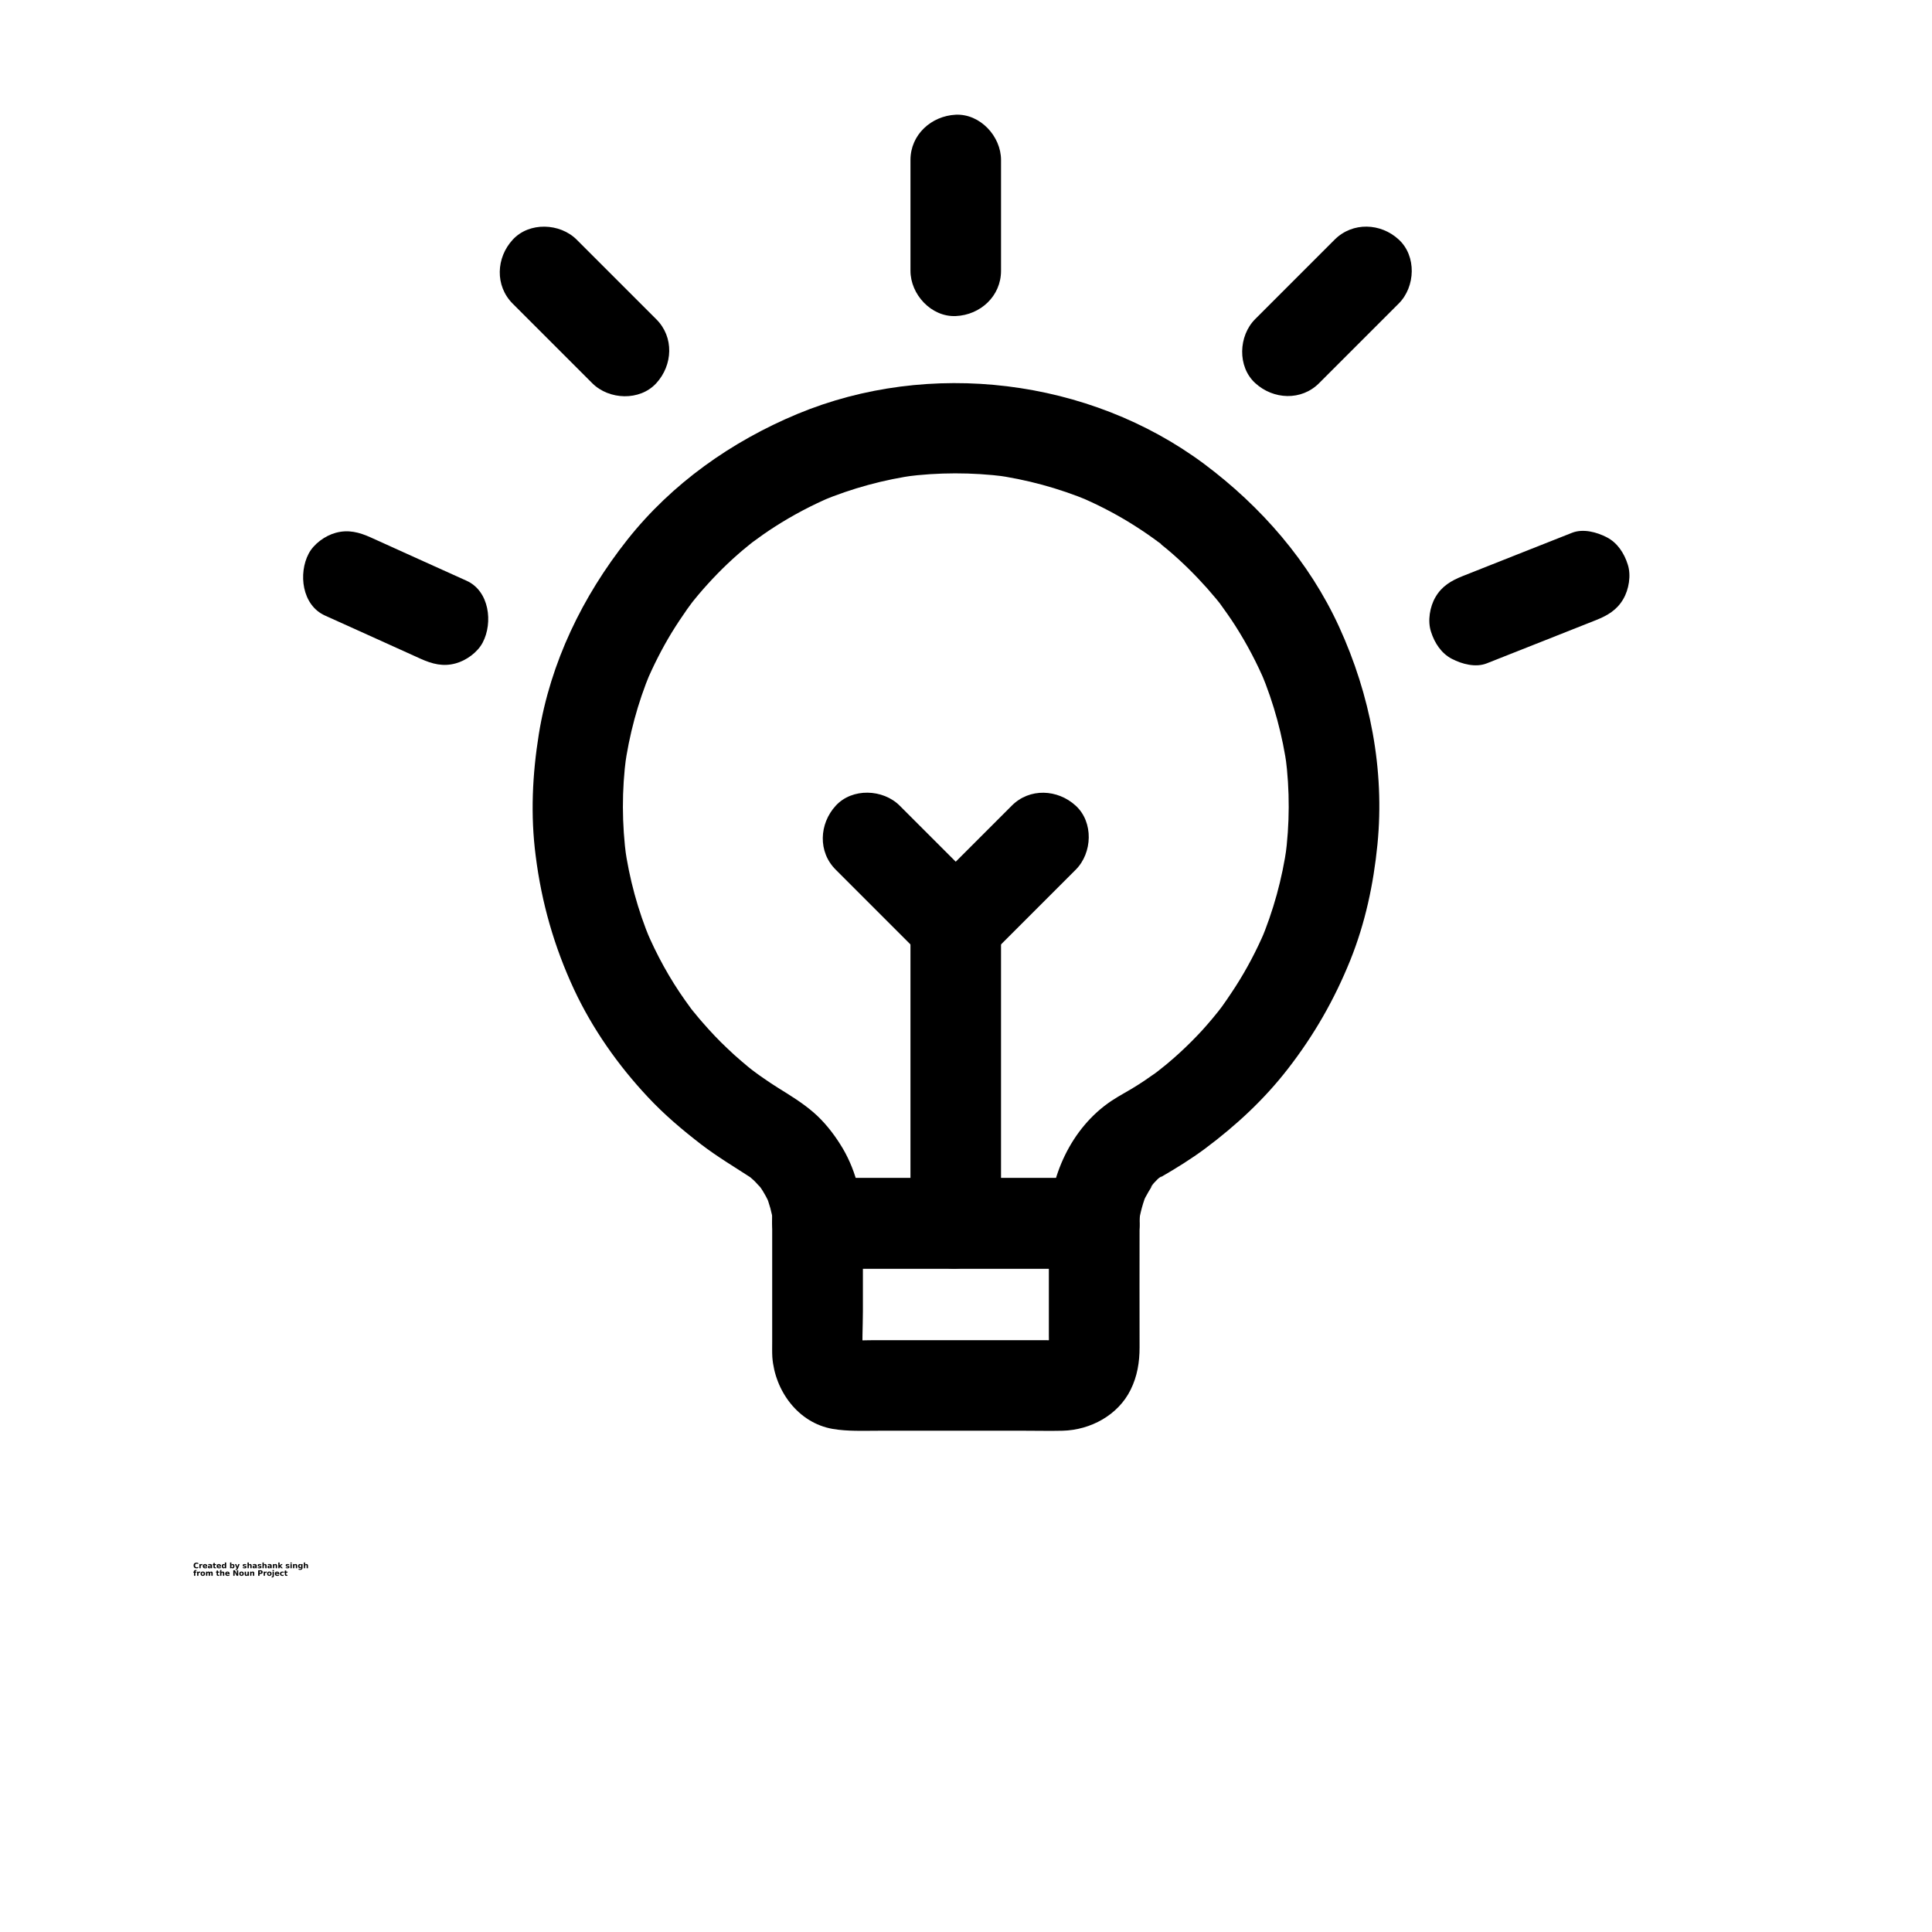 <?xml version="1.0" encoding="UTF-8"?>
<svg width="700pt" height="700pt" version="1.1" viewBox="0 0 700 700" xmlns="http://www.w3.org/2000/svg" xmlns:xlink="http://www.w3.org/1999/xlink">
 <defs>
  <symbol id="v" overflow="visible">
   <path d="m1.828-0.109c-0.094 0.055-0.195 0.09-0.297 0.109-0.094 0.02-0.199 0.031-0.312 0.031-0.336 0-0.602-0.086-0.797-0.266-0.188-0.188-0.281-0.441-0.281-0.766 0-0.312 0.094-0.562 0.281-0.75 0.195-0.188 0.461-0.281 0.797-0.281 0.113 0 0.219 0.016 0.312 0.047 0.102 0.023 0.203 0.059 0.297 0.109v0.406c-0.094-0.062-0.188-0.109-0.281-0.141s-0.195-0.047-0.297-0.047c-0.18 0-0.32 0.062-0.422 0.188-0.105 0.117-0.156 0.273-0.156 0.469 0 0.211 0.051 0.375 0.156 0.5 0.102 0.117 0.242 0.172 0.422 0.172 0.102 0 0.203-0.016 0.297-0.047s0.188-0.078 0.281-0.141z"/>
  </symbol>
  <symbol id="f" overflow="visible">
   <path d="m1.344-1.094c-0.043-0.02-0.086-0.031-0.125-0.031-0.043-0.008-0.086-0.016-0.125-0.016-0.125 0-0.227 0.043-0.297 0.125-0.062 0.074-0.094 0.184-0.094 0.328v0.688h-0.469v-1.5h0.469v0.25c0.062-0.094 0.129-0.16 0.203-0.203 0.082-0.051 0.18-0.078 0.297-0.078h0.047c0.02 0 0.051 0.008 0.094 0.016z"/>
  </symbol>
  <symbol id="a" overflow="visible">
   <path d="m1.719-0.75v0.141h-1.109c0.008 0.105 0.047 0.188 0.109 0.25 0.07 0.055 0.172 0.078 0.297 0.078 0.102 0 0.207-0.016 0.312-0.047 0.102-0.031 0.211-0.07 0.328-0.125v0.359c-0.117 0.043-0.23 0.074-0.344 0.094-0.117 0.02-0.23 0.031-0.344 0.031-0.273 0-0.48-0.066-0.625-0.203-0.148-0.133-0.219-0.328-0.219-0.578 0-0.238 0.07-0.426 0.219-0.562 0.145-0.145 0.348-0.219 0.609-0.219 0.227 0 0.41 0.074 0.547 0.219 0.145 0.137 0.219 0.324 0.219 0.562zm-0.484-0.156c0-0.094-0.027-0.164-0.078-0.219-0.055-0.062-0.125-0.094-0.219-0.094-0.086 0-0.156 0.027-0.219 0.078-0.062 0.055-0.102 0.133-0.109 0.234z"/>
  </symbol>
  <symbol id="e" overflow="visible">
   <path d="m0.906-0.672c-0.105 0-0.184 0.016-0.234 0.047-0.055 0.031-0.078 0.086-0.078 0.156 0 0.062 0.02 0.109 0.062 0.141 0.039 0.031 0.098 0.047 0.172 0.047 0.094 0 0.164-0.031 0.219-0.094 0.062-0.062 0.094-0.145 0.094-0.25v-0.047zm0.719-0.188v0.859h-0.484v-0.219c-0.062 0.094-0.137 0.164-0.219 0.203-0.074 0.031-0.168 0.047-0.281 0.047-0.156 0-0.281-0.039-0.375-0.125-0.094-0.094-0.141-0.211-0.141-0.359 0-0.176 0.055-0.301 0.172-0.375 0.125-0.082 0.312-0.125 0.562-0.125h0.281v-0.047c0-0.07-0.031-0.125-0.094-0.156-0.055-0.039-0.141-0.062-0.266-0.062-0.105 0-0.203 0.012-0.297 0.031-0.086 0.023-0.164 0.055-0.234 0.094v-0.359c0.102-0.031 0.207-0.051 0.312-0.062 0.102-0.008 0.203-0.016 0.297-0.016 0.27 0 0.461 0.055 0.578 0.156 0.125 0.105 0.188 0.277 0.188 0.516z"/>
  </symbol>
  <symbol id="d" overflow="visible">
   <path d="m0.75-1.922v0.422h0.5v0.344h-0.5v0.641c0 0.062 0.008 0.109 0.031 0.141 0.031 0.023 0.086 0.031 0.172 0.031h0.25v0.344h-0.406c-0.188 0-0.324-0.035-0.406-0.109-0.074-0.082-0.109-0.219-0.109-0.406v-0.641h-0.25v-0.344h0.25v-0.422z"/>
  </symbol>
  <symbol id="k" overflow="visible">
   <path d="m1.25-1.281v-0.797h0.484v2.078h-0.484v-0.219c-0.074 0.094-0.152 0.164-0.234 0.203-0.074 0.031-0.164 0.047-0.266 0.047-0.18 0-0.328-0.07-0.453-0.219-0.117-0.145-0.172-0.332-0.172-0.562 0-0.227 0.055-0.414 0.172-0.562 0.125-0.145 0.273-0.219 0.453-0.219 0.102 0 0.191 0.023 0.266 0.062 0.082 0.043 0.16 0.105 0.234 0.188zm-0.312 0.969c0.094 0 0.164-0.035 0.219-0.109 0.062-0.07 0.094-0.18 0.094-0.328 0-0.133-0.031-0.238-0.094-0.312-0.055-0.082-0.125-0.125-0.219-0.125-0.105 0-0.184 0.043-0.234 0.125-0.055 0.074-0.078 0.18-0.078 0.312 0 0.148 0.023 0.258 0.078 0.328 0.051 0.074 0.129 0.109 0.234 0.109z"/>
  </symbol>
  <symbol id="j" overflow="visible">
   <path d="m1.031-0.312c0.094 0 0.164-0.035 0.219-0.109 0.062-0.07 0.094-0.18 0.094-0.328 0-0.133-0.031-0.238-0.094-0.312-0.055-0.082-0.125-0.125-0.219-0.125-0.105 0-0.188 0.043-0.25 0.125-0.055 0.074-0.078 0.18-0.078 0.312 0 0.148 0.023 0.258 0.078 0.328 0.062 0.074 0.145 0.109 0.25 0.109zm-0.328-0.969c0.07-0.082 0.145-0.145 0.219-0.188 0.082-0.039 0.176-0.062 0.281-0.062 0.188 0 0.336 0.074 0.453 0.219 0.113 0.148 0.172 0.336 0.172 0.562 0 0.23-0.059 0.418-0.172 0.562-0.117 0.148-0.266 0.219-0.453 0.219-0.105 0-0.199-0.016-0.281-0.047-0.074-0.039-0.148-0.109-0.219-0.203v0.219h-0.469v-2.078h0.469z"/>
  </symbol>
  <symbol id="i" overflow="visible">
   <path d="m0.031-1.5h0.484l0.391 1.016 0.344-1.016h0.484l-0.625 1.641c-0.062 0.164-0.141 0.281-0.234 0.344-0.086 0.07-0.195 0.109-0.328 0.109h-0.266v-0.312h0.141c0.082 0 0.141-0.016 0.172-0.047 0.039-0.023 0.07-0.07 0.094-0.141l0.016-0.031z"/>
  </symbol>
  <symbol id="c" overflow="visible">
   <path d="m1.391-1.453v0.375c-0.094-0.051-0.195-0.086-0.297-0.109-0.094-0.02-0.184-0.031-0.266-0.031-0.086 0-0.152 0.016-0.203 0.047-0.043 0.023-0.062 0.055-0.062 0.094 0 0.043 0.016 0.074 0.047 0.094 0.031 0.023 0.094 0.039 0.188 0.047l0.078 0.016c0.25 0.031 0.414 0.086 0.5 0.156 0.082 0.062 0.125 0.172 0.125 0.328s-0.062 0.277-0.188 0.359c-0.117 0.074-0.289 0.109-0.516 0.109-0.105 0-0.211-0.012-0.312-0.031-0.105-0.008-0.211-0.031-0.312-0.062v-0.359c0.094 0.055 0.188 0.09 0.281 0.109 0.102 0.023 0.207 0.031 0.312 0.031 0.094 0 0.16-0.008 0.203-0.031 0.051-0.031 0.078-0.07 0.078-0.125 0-0.039-0.016-0.07-0.047-0.094-0.031-0.02-0.102-0.035-0.203-0.047l-0.078-0.016c-0.219-0.02-0.371-0.066-0.453-0.141-0.086-0.07-0.125-0.18-0.125-0.328 0-0.156 0.051-0.27 0.156-0.344 0.113-0.082 0.281-0.125 0.5-0.125 0.094 0 0.188 0.012 0.281 0.031 0.102 0.012 0.207 0.027 0.312 0.047z"/>
  </symbol>
  <symbol id="b" overflow="visible">
   <path d="m1.734-0.906v0.906h-0.484v-0.688c0-0.133-0.008-0.223-0.016-0.266 0-0.051-0.008-0.094-0.016-0.125-0.023-0.031-0.047-0.051-0.078-0.062-0.031-0.02-0.07-0.031-0.109-0.031-0.105 0-0.188 0.043-0.25 0.125-0.055 0.074-0.078 0.18-0.078 0.312v0.734h-0.469v-2.078h0.469v0.797c0.07-0.082 0.148-0.145 0.234-0.188 0.082-0.039 0.172-0.062 0.266-0.062 0.176 0 0.305 0.055 0.391 0.156 0.094 0.105 0.141 0.262 0.141 0.469z"/>
  </symbol>
  <symbol id="h" overflow="visible">
   <path d="m1.734-0.906v0.906h-0.484v-0.703c0-0.125-0.008-0.207-0.016-0.25 0-0.051-0.008-0.094-0.016-0.125-0.023-0.031-0.047-0.051-0.078-0.062-0.031-0.02-0.07-0.031-0.109-0.031-0.105 0-0.188 0.043-0.25 0.125-0.055 0.074-0.078 0.18-0.078 0.312v0.734h-0.469v-1.5h0.469v0.219c0.07-0.082 0.148-0.145 0.234-0.188 0.082-0.039 0.172-0.062 0.266-0.062 0.176 0 0.305 0.055 0.391 0.156 0.094 0.105 0.141 0.262 0.141 0.469z"/>
  </symbol>
  <symbol id="u" overflow="visible">
   <path d="m0.234-2.078h0.469v1.125l0.547-0.547h0.562l-0.734 0.688 0.797 0.812h-0.578l-0.594-0.625v0.625h-0.469z"/>
  </symbol>
  <symbol id="t" overflow="visible">
   <path d="m0.234-1.5h0.469v1.5h-0.469zm0-0.578h0.469v0.391h-0.469z"/>
  </symbol>
  <symbol id="s" overflow="visible">
   <path d="m1.25-0.25c-0.074 0.086-0.152 0.148-0.234 0.188-0.074 0.043-0.164 0.062-0.266 0.062-0.18 0-0.328-0.07-0.453-0.219-0.117-0.145-0.172-0.328-0.172-0.547s0.055-0.398 0.172-0.547c0.125-0.145 0.273-0.219 0.453-0.219 0.102 0 0.191 0.023 0.266 0.062 0.082 0.043 0.16 0.105 0.234 0.188v-0.219h0.484v1.344c0 0.238-0.078 0.422-0.234 0.547-0.156 0.133-0.375 0.203-0.656 0.203-0.094 0-0.188-0.012-0.281-0.031-0.086-0.012-0.168-0.031-0.25-0.062v-0.375c0.082 0.051 0.16 0.086 0.234 0.109 0.082 0.031 0.164 0.047 0.25 0.047 0.156 0 0.27-0.039 0.344-0.109 0.07-0.074 0.109-0.18 0.109-0.328zm-0.312-0.938c-0.105 0-0.184 0.039-0.234 0.109-0.055 0.074-0.078 0.18-0.078 0.312 0 0.137 0.023 0.242 0.078 0.312 0.051 0.074 0.129 0.109 0.234 0.109 0.094 0 0.164-0.035 0.219-0.109 0.062-0.07 0.094-0.176 0.094-0.312 0-0.133-0.031-0.238-0.094-0.312-0.055-0.07-0.125-0.109-0.219-0.109z"/>
  </symbol>
  <symbol id="r" overflow="visible">
   <path d="m1.219-2.078v0.312h-0.266c-0.074 0-0.125 0.016-0.156 0.047-0.023 0.023-0.031 0.062-0.031 0.125v0.094h0.406v0.344h-0.406v1.156h-0.469v-1.156h-0.25v-0.344h0.25v-0.094c0-0.164 0.039-0.285 0.125-0.359 0.094-0.082 0.234-0.125 0.422-0.125z"/>
  </symbol>
  <symbol id="g" overflow="visible">
   <path d="m0.938-1.188c-0.105 0-0.188 0.039-0.25 0.109-0.055 0.074-0.078 0.184-0.078 0.328 0 0.148 0.023 0.262 0.078 0.344 0.062 0.074 0.145 0.109 0.25 0.109 0.102 0 0.18-0.035 0.234-0.109 0.062-0.082 0.094-0.195 0.094-0.344 0-0.145-0.031-0.254-0.094-0.328-0.055-0.07-0.133-0.109-0.234-0.109zm0-0.344c0.258 0 0.461 0.074 0.609 0.219 0.145 0.137 0.219 0.324 0.219 0.562 0 0.25-0.074 0.445-0.219 0.578-0.148 0.137-0.352 0.203-0.609 0.203-0.262 0-0.465-0.066-0.609-0.203-0.137-0.133-0.203-0.328-0.203-0.578 0-0.238 0.066-0.426 0.203-0.562 0.145-0.145 0.348-0.219 0.609-0.219z"/>
  </symbol>
  <symbol id="q" overflow="visible">
   <path d="m1.609-1.25c0.062-0.094 0.133-0.16 0.219-0.203 0.082-0.051 0.176-0.078 0.281-0.078 0.164 0 0.297 0.055 0.391 0.156 0.094 0.105 0.141 0.262 0.141 0.469v0.906h-0.484v-0.781-0.031-0.062c0-0.102-0.016-0.176-0.047-0.219-0.031-0.051-0.086-0.078-0.156-0.078-0.086 0-0.152 0.039-0.203 0.109-0.055 0.074-0.078 0.184-0.078 0.328v0.734h-0.484v-0.781c0-0.164-0.016-0.27-0.047-0.312-0.023-0.051-0.07-0.078-0.141-0.078-0.094 0-0.168 0.043-0.219 0.125-0.055 0.074-0.078 0.18-0.078 0.312v0.734h-0.469v-1.5h0.469v0.219c0.062-0.082 0.129-0.145 0.203-0.188 0.082-0.039 0.164-0.062 0.25-0.062 0.102 0 0.191 0.027 0.266 0.078 0.082 0.055 0.145 0.121 0.188 0.203z"/>
  </symbol>
  <symbol id="p" overflow="visible">
   <path d="m0.25-2h0.578l0.719 1.375v-1.375h0.484v2h-0.562l-0.734-1.375v1.375h-0.484z"/>
  </symbol>
  <symbol id="o" overflow="visible">
   <path d="m0.219-0.578v-0.922h0.469v0.156 0.312 0.234 0.266c0.008 0.055 0.023 0.09 0.047 0.109 0.02 0.031 0.047 0.059 0.078 0.078 0.031 0.012 0.066 0.016 0.109 0.016 0.094 0 0.164-0.035 0.219-0.109 0.062-0.07 0.094-0.176 0.094-0.312v-0.75h0.484v1.5h-0.484v-0.219c-0.074 0.094-0.152 0.164-0.234 0.203-0.074 0.031-0.156 0.047-0.25 0.047-0.18 0-0.312-0.051-0.406-0.156-0.086-0.102-0.125-0.254-0.125-0.453z"/>
  </symbol>
  <symbol id="n" overflow="visible">
   <path d="m0.25-2h0.859c0.25 0 0.441 0.059 0.578 0.172 0.133 0.117 0.203 0.277 0.203 0.484 0 0.211-0.07 0.371-0.203 0.484-0.137 0.117-0.328 0.172-0.578 0.172h-0.344v0.688h-0.516zm0.516 0.375v0.562h0.281c0.102 0 0.18-0.02 0.234-0.062 0.051-0.051 0.078-0.125 0.078-0.219s-0.027-0.16-0.078-0.203c-0.055-0.051-0.133-0.078-0.234-0.078z"/>
  </symbol>
  <symbol id="m" overflow="visible">
   <path d="m0.234-1.5h0.469v1.469c0 0.207-0.047 0.363-0.141 0.469-0.094 0.102-0.234 0.156-0.422 0.156h-0.234v-0.312h0.078c0.094 0 0.156-0.023 0.188-0.062 0.039-0.043 0.062-0.125 0.062-0.25zm0-0.578h0.469v0.391h-0.469z"/>
  </symbol>
  <symbol id="l" overflow="visible">
   <path d="m1.438-1.453v0.391c-0.062-0.039-0.133-0.07-0.203-0.094-0.062-0.02-0.133-0.031-0.203-0.031-0.125 0-0.23 0.043-0.312 0.125-0.074 0.074-0.109 0.18-0.109 0.312 0 0.148 0.035 0.262 0.109 0.344 0.082 0.074 0.188 0.109 0.312 0.109 0.082 0 0.156-0.008 0.219-0.031 0.07-0.031 0.133-0.066 0.188-0.109v0.391c-0.074 0.031-0.152 0.051-0.234 0.062-0.074 0.008-0.148 0.016-0.219 0.016-0.273 0-0.484-0.066-0.641-0.203-0.148-0.133-0.219-0.328-0.219-0.578 0-0.238 0.07-0.426 0.219-0.562 0.156-0.145 0.367-0.219 0.641-0.219 0.07 0 0.145 0.012 0.219 0.031 0.082 0.012 0.16 0.027 0.234 0.047z"/>
  </symbol>
 </defs>
 <g>
  <path d="m312.59 443.24c-0.109-10.008-2.789-20.289-8.203-28.711-2.625-4.156-5.852-8.203-9.57-11.43-4.047-3.5-8.367-6.125-12.852-8.914-1.805-1.148-3.609-2.297-5.359-3.555-0.875-0.602-1.75-1.203-2.625-1.859-0.383-0.273-0.711-0.547-1.094-0.82-0.328-0.219-2.844-2.133-0.547-0.383s-0.711-0.547-1.203-0.984c-0.82-0.656-1.641-1.367-2.461-2.078-1.75-1.477-3.445-3.008-5.086-4.594-3.227-3.008-6.234-6.234-9.133-9.57-1.422-1.586-2.734-3.281-4.102-4.922-1.148-1.367 1.312 1.695 1.148 1.531-0.383-0.438-0.766-0.984-1.094-1.477-0.711-0.984-1.422-1.969-2.133-2.953-5.633-7.93-10.391-16.57-14.219-25.648l1.641 3.938c-4.594-10.992-7.711-22.477-9.352-34.234 0.219 1.477 0.383 2.898 0.602 4.375-1.641-12.305-1.695-24.719-0.055-37.023-0.219 1.477-0.383 2.898-0.602 4.375 1.641-11.977 4.758-23.625 9.406-34.781l-1.641 3.938c2.68-6.344 5.797-12.469 9.352-18.32 1.75-2.844 3.609-5.633 5.523-8.367 0.492-0.656 0.984-1.367 1.477-2.023 0.438-0.602 2.352-3.062 0.438-0.602-1.859 2.461 0 0 0.492-0.602 0.602-0.766 1.203-1.477 1.805-2.188 4.32-5.086 8.969-9.898 14-14.328 1.258-1.094 2.516-2.188 3.828-3.227 0.656-0.547 1.312-1.039 1.969-1.586 2.516-2.023-3.117 2.297-0.492 0.383 2.68-1.969 5.414-3.938 8.258-5.742 6.562-4.211 13.508-7.875 20.727-10.938l-3.938 1.641c11.156-4.648 22.805-7.82 34.727-9.461-1.477 0.219-2.898 0.383-4.375 0.602 12.086-1.586 24.336-1.586 36.422-0.055-1.477-0.219-2.898-0.383-4.375-0.602 11.977 1.641 23.68 4.812 34.836 9.461-1.312-0.547-2.625-1.094-3.938-1.641 6.344 2.68 12.469 5.797 18.375 9.406 2.844 1.75 5.688 3.609 8.422 5.578 0.656 0.492 1.367 0.984 2.023 1.477 0.273 0.219 1.039 0.656 1.148 0.875 0.164 0.273-3.117-2.461-1.914-1.477 1.367 1.148 2.789 2.242 4.156 3.391 5.141 4.32 9.898 9.023 14.383 14.055 1.094 1.258 2.188 2.516 3.281 3.828 0.547 0.656 1.039 1.312 1.586 1.969 2.023 2.516-2.297-3.117-0.383-0.492 1.969 2.734 3.938 5.469 5.742 8.312 4.211 6.617 7.875 13.562 10.938 20.836-0.547-1.312-1.094-2.625-1.641-3.938 4.648 11.156 7.82 22.859 9.461 34.836-0.219-1.477-0.383-2.898-0.602-4.375 1.586 12.195 1.531 24.5-0.109 36.641 0.219-1.477 0.383-2.898 0.602-4.375-1.695 12.031-4.922 23.734-9.625 34.891l1.641-3.938c-3.008 7-6.562 13.781-10.719 20.234-0.984 1.531-2.023 3.062-3.062 4.594-0.602 0.875-1.203 1.695-1.805 2.57-0.766 1.039-3.172 4.047 0.219-0.164-2.352 2.953-4.758 5.852-7.328 8.695-2.57 2.789-5.25 5.469-8.039 8.039-1.367 1.258-2.734 2.461-4.102 3.609-0.711 0.602-1.422 1.203-2.133 1.75-0.656 0.547-3.5 2.734-1.094 0.93 2.352-1.805-0.219 0.164-0.82 0.602-0.711 0.547-1.477 1.094-2.242 1.586-1.586 1.148-3.227 2.242-4.867 3.281-3.117 2.023-6.508 3.719-9.625 5.797-14.602 9.789-22.641 27.672-22.641 44.953v23.898 16.188c0 2.734 0.164 5.469-0.109 8.203 0.219-1.477 0.383-2.898 0.602-4.375-0.164 0.984-0.383 1.859-0.711 2.789 0.547-1.312 1.094-2.625 1.641-3.938-0.055 0.055-0.875 1.914-0.984 1.859-0.109-0.055 3.117-3.609 1.039-1.422-1.367 1.422-1.203-0.219 1.422-1.039-0.602 0.164-1.258 0.711-1.859 0.984 1.312-0.547 2.625-1.094 3.938-1.641-0.93 0.328-1.805 0.547-2.789 0.711 1.477-0.219 2.898-0.383 4.375-0.602-2.898 0.273-5.906 0.109-8.805 0.109h-18.812-42.109c-3.555 0-7.219 0.273-10.773-0.109 1.477 0.219 2.898 0.383 4.375 0.602-0.984-0.164-1.859-0.383-2.789-0.711 1.312 0.547 2.625 1.094 3.938 1.641-0.055-0.055-1.914-0.875-1.859-0.984 0.055-0.109 3.609 3.117 1.422 1.039-1.422-1.367 0.219-1.203 1.039 1.422-0.164-0.602-0.711-1.258-0.984-1.859 0.547 1.312 1.094 2.625 1.641 3.938-0.328-0.93-0.547-1.805-0.711-2.789 0.219 1.477 0.383 2.898 0.602 4.375-0.547-5.578-0.109-11.32-0.109-16.953v-25.812c-0.055-2.023-0.055-4.047-0.055-6.125 0-8.586-7.547-16.789-16.406-16.406-8.914 0.383-16.406 7.219-16.406 16.406v42.875c0 1.859-0.055 3.773 0.055 5.633 0.93 12.141 9.297 23.789 21.875 25.977 5.523 0.93 11.102 0.656 16.68 0.656h53.047c4.539 0 9.078 0.109 13.617 0 10.062-0.273 20.07-5.633 24.609-14.875 2.406-4.867 3.227-9.953 3.227-15.312 0-14.875-0.055-29.695 0-44.57 0-1.586 0.109-3.172 0.273-4.758-0.219 1.477-0.383 2.898-0.602 4.375 0.547-3.883 1.586-7.602 3.062-11.211l-1.641 3.938c1.258-2.953 2.953-5.469 4.594-8.148-2.461 3.992-1.641 2.078-0.656 0.984 0.492-0.547 1.039-1.094 1.531-1.586 1.148-1.094 2.898-1.695-1.094 0.711 0.82-0.492 1.586-1.039 2.406-1.531 5.469-3.172 10.773-6.453 15.859-10.227 11.266-8.422 21.383-17.773 30.023-28.93 9.461-12.195 16.789-24.992 22.586-39.32 5.414-13.453 8.422-27.562 9.844-41.945 2.68-27.07-2.625-54.25-13.891-78.859-10.828-23.625-28.219-43.586-48.945-59.062-41.617-30.953-99.531-37.953-147.38-18.047-23.844 9.953-45.391 25.156-61.523 45.5-16.242 20.508-27.891 44.461-32.102 70.438-2.352 14.656-3.062 29.367-1.148 44.133 2.133 16.953 6.672 32.867 13.891 48.398 6.672 14.273 15.969 27.508 26.742 38.992 5.961 6.398 12.578 11.977 19.469 17.281 5.742 4.375 11.867 8.039 17.938 11.977 2.625 1.695-3.062-2.68-0.766-0.602 0.602 0.547 1.203 1.039 1.805 1.586 1.148 1.094 2.133 2.406 3.227 3.5-3.227-3.336-1.531-1.969-0.711-0.766 0.438 0.656 0.875 1.312 1.258 2.023 0.82 1.367 1.477 2.789 2.133 4.266-0.547-1.312-1.094-2.625-1.641-3.938 1.312 3.227 2.242 6.562 2.734 10.008-0.219-1.477-0.383-2.898-0.602-4.375 0.164 1.641 0.273 3.227 0.328 4.867 0.109 8.586 7.492 16.789 16.406 16.406 8.695-0.438 16.406-7.273 16.297-16.461z"/>
  <path d="m329.88 57.969v40.141c0 8.586 7.547 16.789 16.406 16.406 8.914-0.383 16.406-7.219 16.406-16.406v-40.141c0-8.586-7.547-16.789-16.406-16.406-8.859 0.438-16.406 7.219-16.406 16.406z"/>
  <path d="m185.77 110.03 28.82 28.82c6.07 6.07 17.227 6.508 23.188 0 6.016-6.562 6.508-16.734 0-23.188l-28.82-28.82c-6.07-6.07-17.227-6.508-23.188 0-6.016 6.508-6.508 16.68 0 23.188z"/>
  <path d="m483.6 86.789c-9.625 9.625-19.195 19.195-28.82 28.82-6.07 6.07-6.508 17.227 0 23.188 6.562 6.016 16.734 6.508 23.188 0 9.625-9.625 19.195-19.195 28.82-28.82 6.07-6.07 6.508-17.227 0-23.188-6.508-6.016-16.68-6.453-23.188 0z"/>
  <path d="m296.19 459.65h33.688 54.086 12.414c8.586 0 16.789-7.547 16.406-16.406-0.383-8.914-7.219-16.406-16.406-16.406h-33.688-54.086-12.414c-8.586 0-16.789 7.547-16.406 16.406 0.383 8.914 7.219 16.406 16.406 16.406z"/>
  <path d="m396.43 426.84h-33.688-54.086-12.414c-8.586 0-16.789 7.547-16.406 16.406 0.383 8.914 7.219 16.406 16.406 16.406h33.688 54.086 12.414c8.586 0 16.789-7.547 16.406-16.406-0.438-8.859-7.219-16.406-16.406-16.406z"/>
  <path d="m362.69 443.24v-36.477-58.133-13.344c0-8.586-7.547-16.789-16.406-16.406-8.914 0.383-16.406 7.219-16.406 16.406v36.477 58.133 13.344c0 8.586 7.547 16.789 16.406 16.406 8.914-0.383 16.406-7.219 16.406-16.406z"/>
  <path d="m366.57 291.92c-10.609 10.609-21.219 21.219-31.883 31.883h23.188c-10.609-10.609-21.219-21.219-31.883-31.883-6.07-6.07-17.227-6.508-23.188 0-6.016 6.562-6.508 16.734 0 23.188 10.609 10.609 21.219 21.219 31.883 31.883 6.289 6.289 16.898 6.289 23.188 0 10.609-10.609 21.219-21.219 31.883-31.883 6.07-6.07 6.508-17.227 0-23.188-6.562-6.016-16.734-6.508-23.188 0z"/>
  <path d="m117.74 223.02c11.594 5.25 23.188 10.445 34.727 15.695 4.156 1.859 8.094 2.898 12.633 1.641 3.828-1.039 7.93-3.992 9.789-7.547 3.773-7.164 2.461-18.703-5.906-22.422-11.594-5.25-23.188-10.445-34.727-15.695-4.156-1.859-8.094-2.898-12.633-1.641-3.828 1.039-7.93 3.992-9.789 7.547-3.773 7.164-2.461 18.648 5.906 22.422z"/>
  <path d="m538.67 240.35c13.234-5.25 26.469-10.445 39.648-15.695 4.102-1.641 7.492-3.609 9.789-7.547 2.078-3.5 2.953-8.695 1.641-12.633-1.258-3.992-3.719-7.82-7.547-9.789-3.664-1.914-8.641-3.227-12.633-1.641-13.234 5.25-26.469 10.445-39.648 15.695-4.102 1.641-7.492 3.609-9.789 7.547-2.078 3.5-2.953 8.695-1.641 12.633 1.258 3.992 3.719 7.82 7.547 9.789 3.664 1.914 8.641 3.227 12.633 1.641z"/>
  <use x="70" y="568.203" xlink:href="#v"/>
  <use x="72.008" y="568.203" xlink:href="#f"/>
  <use x="73.355" y="568.203" xlink:href="#a"/>
  <use x="75.211" y="568.203" xlink:href="#e"/>
  <use x="77.055" y="568.203" xlink:href="#d"/>
  <use x="78.363" y="568.203" xlink:href="#a"/>
  <use x="80.215" y="568.203" xlink:href="#k"/>
  <use x="83.125" y="568.203" xlink:href="#j"/>
  <use x="85.082" y="568.203" xlink:href="#i"/>
  <use x="87.816" y="568.203" xlink:href="#c"/>
  <use x="89.445" y="568.203" xlink:href="#b"/>
  <use x="91.391" y="568.203" xlink:href="#e"/>
  <use x="93.238" y="568.203" xlink:href="#c"/>
  <use x="94.863" y="568.203" xlink:href="#b"/>
  <use x="96.812" y="568.203" xlink:href="#e"/>
  <use x="98.656" y="568.203" xlink:href="#h"/>
  <use x="100.602" y="568.203" xlink:href="#u"/>
  <use x="103.375" y="568.203" xlink:href="#c"/>
  <use x="105" y="568.203" xlink:href="#t"/>
  <use x="105.938" y="568.203" xlink:href="#h"/>
  <use x="107.883" y="568.203" xlink:href="#s"/>
  <use x="109.844" y="568.203" xlink:href="#b"/>
  <use x="70" y="570.938" xlink:href="#r"/>
  <use x="71.191" y="570.938" xlink:href="#f"/>
  <use x="72.539" y="570.938" xlink:href="#g"/>
  <use x="74.418" y="570.938" xlink:href="#q"/>
  <use x="78.219" y="570.938" xlink:href="#d"/>
  <use x="79.523" y="570.938" xlink:href="#b"/>
  <use x="81.473" y="570.938" xlink:href="#a"/>
  <use x="84.277" y="570.938" xlink:href="#p"/>
  <use x="86.566" y="570.938" xlink:href="#g"/>
  <use x="88.445" y="570.938" xlink:href="#o"/>
  <use x="90.391" y="570.938" xlink:href="#h"/>
  <use x="93.289" y="570.938" xlink:href="#n"/>
  <use x="95.293" y="570.938" xlink:href="#f"/>
  <use x="96.645" y="570.938" xlink:href="#g"/>
  <use x="98.52" y="570.938" xlink:href="#m"/>
  <use x="99.457" y="570.938" xlink:href="#a"/>
  <use x="101.312" y="570.938" xlink:href="#l"/>
  <use x="102.934" y="570.938" xlink:href="#d"/>
 </g>
</svg>
